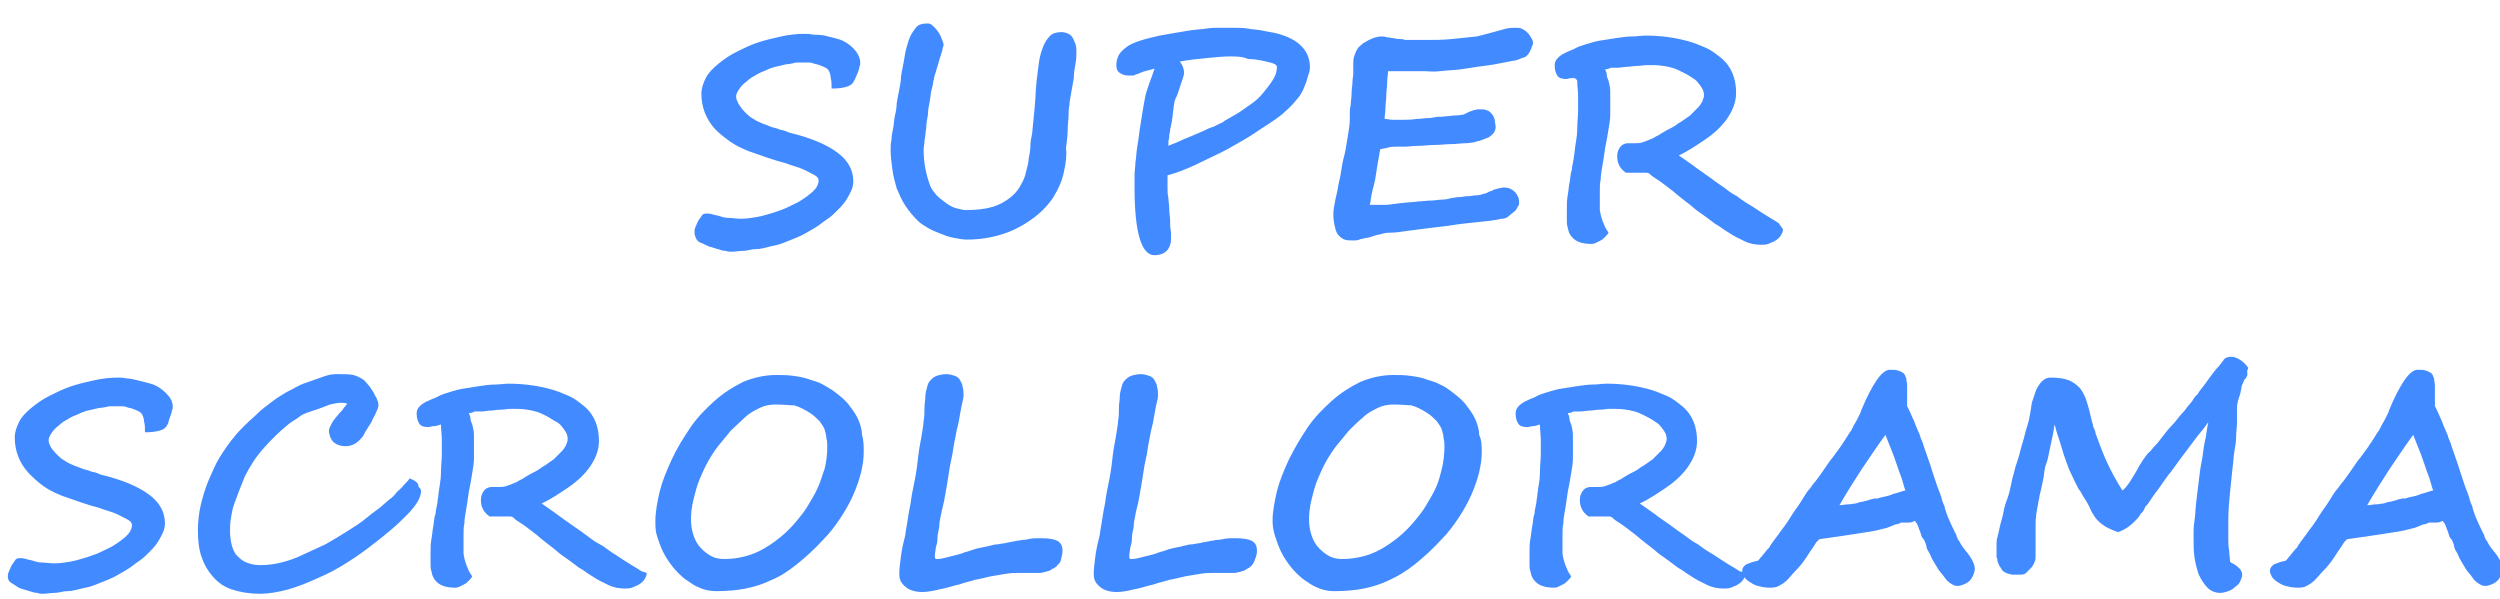 <svg id="Слой_1" xmlns="http://www.w3.org/2000/svg" viewBox="0 0 288 69"><style>.st0{fill:#428AFF;}</style><path class="st0" d="M99.1 7.2c0 .2 0 .3-.1.5 0 .2-.1.4-.2.7-.1.2-.2.5-.3.7-.1.2-.2.4-.3.5-.3.4-1.2.6-2.4.6 0-.5 0-.9-.1-1.2 0-.3-.1-.6-.2-.8-.1-.2-.2-.3-.4-.4s-.4-.2-.7-.3c-.2-.1-.5-.1-.7-.2s-.5-.1-.6-.1h-1.4s-.7.2-1.1.2c-.4.1-.9.2-1.3.3-.4.1-.9.3-1.3.5-.3.1-.7.3-1 .5-.4.2-.7.4-1 .7-.3.2-.6.5-.8.8-.2.3-.4.6-.4.9 0 .3.1.5.3.9.2.3.4.6.7.9.3.3.6.6 1 .8.4.3.8.4 1.2.6 0 0 .1 0 .3.1s.3.1.5.2.4.1.7.2c.2.1.5.2.7.2.2.1.4.1.5.2.1 0 .2.1.3.1 2.5.6 4.3 1.4 5.5 2.3s1.8 2 1.8 3.3c0 .4-.1.8-.3 1.2-.2.4-.4.8-.7 1.2s-.6.7-.9 1c-.3.3-.6.6-.9.8-.3.2-.7.5-1.1.8-.4.3-.8.5-1.3.8s-.9.5-1.4.7l-1.5.6c-.5.2-1 .3-1.5.4-.5.1-1 .3-1.6.3s-1 .2-1.5.2-.9.1-1.3.1c-.2 0-.5 0-.7-.1-.3 0-.6-.1-.9-.2-.3-.1-.7-.2-1-.3s-.6-.3-.9-.4-.5-.3-.6-.5-.2-.5-.2-.7c0-.2 0-.4.1-.6s.2-.5.3-.7c.1-.2.3-.4.4-.6s.3-.3.5-.3c.3 0 .5 0 .8.1s.5.1.8.2c.3.1.6.2 1 .2s.9.1 1.5.1 1.2-.1 1.8-.2c.6-.1 1.2-.3 1.9-.5.6-.2 1.2-.4 1.8-.7s1.1-.5 1.5-.8c.2-.1.4-.3.6-.4.2-.2.4-.3.6-.5.2-.2.4-.4.5-.6.1-.2.2-.4.2-.7 0-.3-.2-.5-.6-.7-.6-.3-1.1-.6-1.7-.8s-1-.3-1.5-.5c-1.2-.3-2.6-.8-4.3-1.4-.7-.3-1.4-.6-2.1-1.1s-1.2-.9-1.7-1.4c-1.1-1.2-1.6-2.6-1.6-4.1 0-.6.2-1.2.5-1.8s.8-1.1 1.4-1.6 1.3-1 2.1-1.4c.8-.4 1.6-.8 2.5-1.1.9-.3 1.8-.5 2.7-.7.9-.2 1.8-.3 2.7-.3.3 0 .6 0 1 .1.4 0 .8 0 1.3.1l1.2.3c.4.1.7.2.9.3.6.3 1.1.7 1.5 1.2.3.4.5.9.5 1.3zM122.6 19.6c-.2 1.2-.7 2.2-1.3 3.2-.7 1-1.5 1.8-2.5 2.5s-2.1 1.3-3.4 1.7c-1.3.4-2.6.6-4 .6-.5 0-1-.1-1.5-.2-.6-.1-1.1-.3-1.6-.5s-1-.4-1.5-.7-.8-.5-1.1-.8c-.5-.5-1-1.1-1.4-1.7s-.7-1.3-1-2c-.2-.7-.4-1.4-.5-2.2s-.2-1.5-.2-2.2c0-.4 0-.8.1-1.2 0-.4.1-.9.2-1.4.1-.5.1-1 .2-1.4s.2-.9.2-1.4c.1-.6.2-1.1.3-1.6.1-.5.2-1 .2-1.5.1-.7.3-1.5.4-2.2.1-.7.3-1.4.5-2s.5-1 .8-1.4.8-.5 1.4-.5c.2 0 .4.1.6.3s.4.4.6.7c.2.3.3.5.4.8s.2.5.2.6c0 .1 0 .2-.1.4 0 .2-.1.5-.2.8-.1.3-.2.6-.3 1-.1.3-.2.7-.3 1-.1.3-.2.6-.2.8-.1.2-.1.4-.1.4 0 .2-.1.5-.2.9s-.1.8-.2 1.3-.2 1-.2 1.5c-.1.5-.2 1.1-.2 1.6-.1.5-.1 1-.2 1.4 0 .4-.1.8-.1 1 0 1.6.3 3 .8 4.3.1.3.4.6.7 1 .3.3.7.6 1.1.9s.8.5 1.2.6.8.2 1 .2c1.6 0 3-.2 4-.7s1.9-1.2 2.4-2.2c.3-.5.5-1 .6-1.5.1-.5.3-1 .3-1.5.1-.5.2-1 .2-1.5s.1-.9.2-1.4c.1-1.1.2-2.1.3-3.1.1-1 .1-1.9.2-2.8s.2-1.7.3-2.4c.1-.7.3-1.3.5-1.8s.5-.9.8-1.2c.3-.3.8-.4 1.3-.4.3 0 .6.1.8.2.2.1.4.3.5.5.1.2.2.4.3.7s.1.5.1.8c0 .4 0 .9-.1 1.4-.1.6-.2 1.1-.2 1.7-.1.6-.2 1.1-.3 1.7s-.2 1-.2 1.4c-.1.3-.1.8-.1 1.2s-.1 1-.1 1.5c0 .7-.1 1.5-.2 2.3.1.7 0 1.6-.2 2.5zM150.9 7.7c0 .2 0 .4-.1.7-.1.3-.2.6-.3 1-.1.3-.3.7-.4 1-.2.3-.3.6-.5.8-.4.5-.9 1.1-1.5 1.6-.6.6-1.4 1.1-2.3 1.7-.8.5-1.6 1.1-2.5 1.6-.9.5-1.7 1-2.5 1.4-1 .5-2.1 1-3.1 1.5-1.1.5-2.1.9-3.2 1.2v1.5c0 .3 0 .7.1 1.1 0 .4.1.8.1 1.3s.1.9.1 1.4c0 .4 0 .8.1 1.2v.9c0 .5-.2 1-.5 1.3-.3.3-.8.5-1.4.5-1.5 0-2.3-2.6-2.3-7.8v-1.4c0-.5.1-1 .1-1.5.1-.5.1-1.1.2-1.7s.2-1.3.3-2.1c.1-.6.2-1.3.3-1.9.1-.6.2-1.2.3-1.7.1-.6.3-1.1.5-1.7.2-.5.4-1.1.6-1.7-.3.1-.7.2-1.1.3-.4.1-.7.3-1.1.4-.1.1-.2.1-.4.1h-.4c-.4 0-.7-.1-1-.3-.3-.2-.4-.5-.4-.9s.1-.8.3-1.2c.2-.3.5-.6.9-.9.4-.3.9-.5 1.5-.7.6-.2 1.4-.4 2.3-.6.5-.1 1.1-.2 1.7-.3l1.8-.3c.6-.1 1.2-.1 1.8-.2s1.1-.1 1.6-.1h1.7c.5 0 1.1 0 1.6.1s1 .1 1.5.2 1 .2 1.6.3c1.2.3 2.1.7 2.8 1.3.8.7 1.2 1.6 1.2 2.6zm-9.2-1.2c-.8 0-1.8.1-2.8.2-1 .1-2 .2-3 .4.3.3.5.8.5 1.3 0 .1 0 .2-.1.5l-.3.9-.3.9c-.1.3-.2.5-.2.5-.1.1-.1.3-.2.5 0 .2-.1.4-.1.7 0 .2-.1.5-.1.8 0 .3-.1.5-.1.8-.1.3-.1.6-.2.9 0 .3-.1.5-.1.7 0 .2 0 .4-.1.6v.6c.4-.2.8-.3 1.2-.5s.9-.4 1.4-.6c.5-.2.9-.4 1.4-.6.4-.2.8-.4 1.2-.5l.6-.3c.2-.1.5-.2.7-.4.2-.1.5-.3.7-.4s.5-.3.7-.4c.5-.3 1-.7 1.6-1.1.6-.4 1.1-.9 1.5-1.4s.8-1 1.1-1.5c.3-.5.4-1 .4-1.4 0-.2-.3-.4-.8-.5-.8-.2-1.6-.4-2.5-.4-.7-.3-1.4-.3-2.1-.3zM176.6 4.9c0 .1 0 .3-.1.4-.1.2-.1.4-.2.5-.1.2-.2.4-.3.5s-.3.3-.4.3c-.3.1-.6.2-.8.3-.3.1-.6.1-1 .2-1 .2-2 .4-2.9.5s-1.9.3-2.7.4c-.8.1-1.6.1-2.3.2s-1.3 0-1.8 0h-4.2c0 .4-.1.8-.1 1.3s-.1 1-.1 1.5-.1 1-.1 1.5-.1.9-.1 1.2c.3 0 .6.1 1 .1h1.1c.5 0 1 0 1.6-.1.5 0 1-.1 1.3-.1.2 0 .4 0 .8-.1s.8 0 1.2-.1c.4 0 .8-.1 1.2-.1.4 0 .7-.1.9-.1l.6-.3c.2-.1.4-.1.5-.2.2 0 .4-.1.5-.1h.6c.3 0 .5.1.7.2.2.1.3.3.5.5.1.2.2.4.2.6 0 .2.1.5.1.7 0 .3-.1.6-.3.8-.2.2-.4.4-.7.5s-.5.2-.8.3c-.3.1-.5.1-.7.2-.2 0-.5.1-1 .1s-1 .1-1.6.1c-.6 0-1.3.1-1.9.1-.7 0-1.3.1-1.9.1-.6 0-1.2.1-1.6.1h-1c-.3 0-.6 0-.9.1s-.6.1-.9.2c-.1.5-.2 1.1-.3 1.7s-.2 1.2-.3 1.9c-.1.3-.1.5-.2.8-.1.3-.1.5-.2.8 0 .2-.1.5-.1.7 0 .2-.1.4-.1.5H159.5s.6 0 1-.1c.3 0 .6-.1.9-.1.8-.1 1.4-.1 2-.2.5 0 1-.1 1.5-.1.4 0 .8-.1 1.2-.1.4 0 .8-.1 1.2-.2.2 0 .5-.1.8-.1.3 0 .6-.1 1-.1.3 0 .7-.1 1-.1.3 0 .6-.1.9-.2.2 0 .3-.1.5-.2s.4-.1.5-.2.4-.1.6-.2c.2 0 .4-.1.6-.1.2 0 .4 0 .7.1.2.1.4.2.6.4s.3.4.4.6c.1.2.1.5.1.8 0 .1-.1.2-.2.4s-.2.4-.4.5c-.2.2-.4.3-.6.5s-.5.3-.8.3c-.9.2-1.9.3-2.9.4s-2 .2-3.2.4c-.8.1-1.7.2-2.5.3-.8.1-1.6.2-2.3.3-.7.1-1.3.2-1.9.2s-.9.1-1.2.2c-.2 0-.5.1-.8.2-.3.1-.6.2-.8.2-.3.1-.6.1-.8.2s-.5.1-.7.1c-.4 0-.7 0-1-.1-.3-.1-.5-.3-.7-.5-.2-.2-.3-.5-.4-.9-.1-.4-.2-.9-.2-1.5 0-.5.1-1 .2-1.5.1-.6.3-1.2.4-2 .2-.8.3-1.4.4-2.1s.3-1.2.4-1.8l.3-1.8c.1-.6.2-1.2.2-1.9v-.5c0-.3 0-.6.1-1 0-.4.1-.8.1-1.3s.1-.9.1-1.3.1-.7.1-1v-.6-.3-.3c0-.2 0-.5.1-.8.1-.3.2-.6.4-.9.1-.2.3-.3.5-.5s.5-.3.8-.5c.3-.1.6-.3.8-.3.3-.1.5-.1.7-.1.1 0 .3 0 .6.1.3 0 .5.1.8.1.3.1.5.1.8.1s.4.1.5.1h2.4c.9 0 1.9 0 2.9-.1s1.9-.2 2.9-.3c.4-.1.9-.2 1.2-.3s.8-.2 1.1-.3c.4-.1.7-.2 1.1-.3.4-.1.8-.1 1.2-.1.2 0 .4 0 .6.1.2.1.4.2.6.4.2.2.3.3.4.5.2.3.3.5.3.7zM205.4 26.4c0 .3-.1.5-.3.8s-.4.4-.7.6c-.2.1-.5.2-.7.3-.3.1-.6.1-.8.1-.6 0-1.3-.1-1.9-.4s-1.3-.6-2-1.1c-.4-.2-.8-.6-1.4-.9-.5-.4-1.2-.9-1.9-1.4-.2-.1-.5-.4-1-.8s-1.2-.9-2-1.6c-.8-.6-1.4-1.1-1.9-1.4-.5-.3-.7-.5-.8-.6-.1-.1-.3-.1-.4-.1h-2.3c-.7-.5-1-1.1-1-1.9 0-.4.1-.7.3-1s.4-.4.8-.5h.9c.3 0 .6 0 .9-.1s.6-.2.8-.3c.3-.1.5-.2.8-.4.3-.1.5-.3.7-.4.3-.2.7-.4 1.1-.6.4-.2.7-.5 1.1-.7.3-.2.7-.5 1-.7l.9-.9c.2-.2.4-.5.5-.7.1-.3.2-.5.2-.7 0-.4-.1-.7-.4-1.1s-.5-.7-.9-.9c-.4-.3-.8-.5-1.2-.7-.4-.2-.8-.4-1.2-.5-.7-.2-1.5-.3-2.2-.3h-.8s-.7.1-1.1.1c-.4 0-.7.1-1.1.1-.3 0-.7.1-1 .1h-.7c-.1 0-.2 0-.3.1-.1 0-.3.1-.5.1.1.2.2.4.2.6s.1.5.2.7c.1.4.2.8.2 1.2v2.7c0 .6-.1 1.1-.2 1.7-.1.6-.2 1.3-.4 2.2-.1.8-.2 1.4-.3 2-.1.6-.2 1.1-.2 1.6-.1.4-.1.8-.1 1.3v2.2s.1.6.2.9c.1.3.2.6.3.8.1.3.3.6.5.9-.1.2-.2.3-.4.5s-.3.3-.5.4l-.6.3c-.2.1-.4.1-.5.1-.9 0-1.5-.2-1.9-.5-.5-.4-.7-.8-.8-1.4-.1-.3-.1-.5-.1-.9v-1.1c0-.6 0-1.2.1-1.7s.1-.9.2-1.4c.1-.4.1-.9.2-1.3.1-.2.1-.4.1-.5 0-.2.1-.4.1-.5 0-.2.1-.4.1-.6s.1-.5.1-.8c.1-.9.3-1.7.3-2.5s.1-1.6.1-2.2v-1.6c0-.6-.1-1.2-.1-1.8-.2-.4-.5-.3-.7-.3-.2 0-.4.1-.5.1-.6 0-.9-.1-1.1-.4-.2-.3-.3-.7-.3-1.2 0-.6.5-1.1 1.4-1.5.4-.2.8-.3 1.1-.5.4-.2.8-.3 1.1-.4.4-.1.9-.3 1.5-.4s1.2-.2 1.9-.3c.7-.1 1.3-.2 1.9-.2s1.1-.1 1.6-.1c1.6 0 3.2.2 4.7.6.8.2 1.5.5 2.2.8s1.3.8 1.8 1.2c1.2 1 1.7 2.4 1.7 4 0 1.1-.4 2.1-1.2 3.2-.7.9-1.5 1.6-2.4 2.2s-1.9 1.3-3 1.8c.3.2.7.5 1 .7s.7.5 1.1.8c.6.4 1.1.8 1.7 1.2.5.4 1 .7 1.4 1s.9.7 1.5 1c.5.4 1.1.8 1.8 1.2.6.4 1.2.8 1.7 1.1.5.3 1 .6 1.3.8l.5.7zM19.9 46.8c0 .2 0 .3-.1.5 0 .2-.1.4-.2.7s-.2.5-.2.7c-.1.2-.2.4-.3.5-.3.4-1.2.6-2.4.6 0-.5 0-.9-.1-1.2 0-.3-.1-.6-.2-.8-.1-.2-.2-.3-.4-.4s-.4-.2-.7-.3c-.2-.1-.5-.1-.7-.2s-.5-.1-.6-.1h-1.4s-.8.2-1.2.2c-.4.1-.9.2-1.3.3-.4.1-.9.3-1.3.5-.3.1-.7.3-1 .5-.4.2-.7.4-1 .7-.3.2-.6.5-.8.8-.2.3-.4.6-.4.9 0 .3.1.5.3.9.1.1.3.4.6.7.3.3.6.6 1 .8.4.3.8.4 1.2.6 0 0 .1 0 .3.1s.3.1.5.2.4.1.7.2c.2.1.5.2.7.2.2.1.4.1.5.2.1 0 .2.1.3.1 2.5.6 4.3 1.4 5.5 2.3s1.8 2 1.8 3.3c0 .4-.1.8-.3 1.2s-.4.8-.7 1.2-.6.7-.9 1c-.3.3-.6.6-.9.8-.3.2-.7.5-1.1.8-.4.3-.8.5-1.3.8s-.9.5-1.4.7l-1.5.6c-.5.2-1 .3-1.5.4-.5.1-1 .3-1.6.3s-1 .2-1.5.2-.9.1-1.3.1c-.2 0-.5 0-.7-.1-.3 0-.6-.1-.9-.2-.3-.1-.7-.2-1-.3s-.4-.2-.7-.4-.5-.3-.6-.4-.2-.4-.2-.5c0-.2 0-.4.1-.6s.2-.5.3-.7c.1-.2.3-.4.4-.6s.3-.3.5-.3c.3 0 .5 0 .8.1s.5.1.8.2c.3.1.6.2 1 .2s.9.1 1.5.1 1.2-.1 1.8-.2c.6-.1 1.2-.3 1.9-.5.6-.2 1.2-.4 1.8-.7s1.1-.5 1.5-.8c.2-.1.4-.3.6-.4.2-.2.4-.3.6-.5.2-.2.4-.4.5-.6s.2-.4.2-.7c0-.3-.2-.5-.6-.7-.6-.3-1.1-.6-1.7-.8s-1-.3-1.5-.5c-1.2-.3-2.6-.8-4.3-1.4-.7-.3-1.4-.6-2.1-1.1s-1.2-1-1.7-1.5c-1.1-1.2-1.6-2.6-1.6-4.1 0-.6.2-1.2.5-1.8S3 47.5 3.6 47s1.3-1 2.1-1.4c.8-.4 1.6-.8 2.5-1.1.9-.3 1.8-.5 2.7-.7.9-.2 1.8-.3 2.7-.3.3 0 .6 0 1 .1.4 0 .8.1 1.2.2l1.2.3c.4.1.7.2.9.3.6.3 1.1.7 1.5 1.2.3.3.5.8.5 1.2zM48.5 56.5c0 .4-.1.8-.4 1.3s-.7 1-1.2 1.5-1.1 1.1-1.7 1.6-1.3 1.1-2.1 1.7c-1 .8-2 1.5-3.1 2.2-1.1.7-2.2 1.3-3.4 1.8-1.1.5-2.3 1-3.4 1.3s-2.2.5-3.3.5c-1.2 0-2.3-.2-3.2-.5-.9-.3-1.6-.8-2.2-1.5s-1-1.4-1.3-2.3c-.3-.9-.4-1.9-.4-3 0-.9.1-1.9.3-2.8s.5-1.9.9-2.9c.4-.9.8-1.9 1.3-2.7s1.1-1.7 1.7-2.4c.3-.4.8-.9 1.2-1.3.5-.5 1-.9 1.5-1.4s1.1-.9 1.6-1.3 1-.7 1.5-1c.3-.2.8-.4 1.3-.7.5-.3 1.1-.5 1.7-.7.6-.2 1.1-.4 1.7-.6s1-.2 1.5-.2c.7 0 1.3 0 1.7.1s.8.3 1.1.5c.2.1.3.3.5.5s.4.5.6.8.3.6.5.9c.1.3.2.5.2.7 0 .1 0 .3-.1.5s-.2.5-.3.7-.3.5-.4.8c-.2.3-.3.5-.5.8s-.3.5-.4.7-.2.3-.3.4c-.5.6-1.1.9-1.8.9-.6 0-1.1-.2-1.4-.5-.3-.3-.5-.8-.5-1.3 0-.2.1-.4.3-.8s.5-.7.9-1.2c.2-.2.4-.4.5-.6.2-.2.3-.4.4-.5-.3-.1-.5-.1-.8-.1-.3 0-.7.1-1.2.2-.5.2-1 .4-1.6.6s-1.4.4-1.9.8-1 .6-1.3.9c-1 .8-1.9 1.7-2.8 2.7s-1.6 2.1-2.2 3.3l-.6 1.5s-.4 1.1-.6 1.6-.3 1.1-.4 1.7c-.1.6-.1 1.1-.1 1.6s.1 1.1.2 1.5.3.9.6 1.2c.3.3.6.6 1.1.8s1 .3 1.6.3c.8 0 1.6-.1 2.4-.3.8-.2 1.7-.5 2.5-.9.9-.4 1.7-.8 2.6-1.2.9-.5 1.7-1 2.5-1.5s1.6-1 2.3-1.6 1.4-1 1.9-1.5c.2-.2.5-.4.7-.6.3-.2.6-.5.8-.8.3-.3.6-.5.8-.8.3-.3.5-.5.7-.8l.6.3c.1.1.3.2.3.3.1.1.1.2.1.3s.3.3.3.5zM74.5 66c0 .3-.1.5-.3.8s-.4.4-.7.6c-.2.1-.5.2-.7.3-.3.1-.6.1-.8.1-.6 0-1.3-.1-1.9-.4s-1.3-.6-2-1.1c-.4-.2-.8-.6-1.4-.9-.5-.4-1.2-.9-1.9-1.4-.2-.1-.5-.4-1-.8s-1.2-.9-2-1.6c-.8-.6-1.4-1.1-1.9-1.4-.5-.3-.7-.5-.8-.6-.1-.1-.3-.1-.4-.1h-2.3c-.7-.5-1-1.1-1-1.9 0-.4.1-.7.3-1s.4-.4.8-.5h.9c.3 0 .6 0 .9-.1s.6-.2.8-.3c.3-.1.5-.2.8-.4.3-.1.5-.3.7-.4.3-.2.7-.4 1.1-.6.4-.2.7-.5 1.1-.7.3-.2.7-.5 1-.7l.9-.9c.2-.2.4-.5.5-.7.1-.3.2-.5.2-.7 0-.4-.1-.7-.4-1.1s-.5-.7-.9-.9-.8-.5-1.2-.7c-.4-.2-.8-.4-1.2-.5-.7-.2-1.5-.3-2.2-.3h-.8s-.7.1-1.1.1c-.4 0-.7.1-1.1.1-.3 0-.7.1-1 .1h-.7c-.1 0-.2 0-.3.1-.1 0-.3.1-.5.1.1.2.2.4.2.6s.1.5.2.7c.1.4.2.8.2 1.2v2.7c0 .6-.1 1.1-.2 1.7-.1.6-.2 1.3-.4 2.2-.1.8-.2 1.4-.3 2-.1.6-.2 1.1-.2 1.6-.1.4-.1.8-.1 1.3v2.2s.1.6.2.9c.1.3.2.6.3.8.1.3.3.6.5.9-.1.2-.2.3-.4.5s-.3.3-.5.4l-.6.3c-.2.1-.4.1-.5.1-.9 0-1.5-.2-1.9-.5-.5-.4-.7-.8-.8-1.4-.1-.3-.1-.5-.1-.9v-1.1c0-.6 0-1.2.1-1.7s.1-.9.2-1.4.1-.9.2-1.3c.1-.2.1-.4.1-.5s.1-.4.1-.5.1-.4.1-.6.1-.5.1-.8c.1-.9.3-1.7.3-2.5s.1-1.6.1-2.2v-1.6c0-.6-.1-1.2-.1-1.8-.3.1-.6.2-.9.2-.2 0-.4.1-.5.1-.6 0-.9-.1-1.1-.4-.2-.3-.3-.7-.3-1.2 0-.6.5-1.1 1.5-1.5.4-.2.8-.3 1.1-.5.4-.2.8-.3 1.1-.4.4-.1.9-.3 1.5-.4s1.2-.2 1.9-.3c.7-.1 1.3-.2 1.9-.2s1.1-.1 1.6-.1c1.6 0 3.2.2 4.7.6.8.2 1.5.5 2.2.8s1.3.8 1.8 1.2c1.2 1 1.7 2.4 1.7 4 0 1.1-.4 2.1-1.2 3.2-.7.9-1.5 1.6-2.4 2.2s-1.9 1.3-3 1.8c.3.2.7.5 1 .7s.7.5 1.1.8c.6.4 1.1.8 1.7 1.2s1 .7 1.4 1 .9.7 1.5 1 1.1.8 1.8 1.2c.6.4 1.2.8 1.7 1.1.5.3 1 .6 1.3.8l.6.2zM99.5 52.1c0 .7-.1 1.4-.3 2.3-.2.8-.5 1.7-.9 2.6s-.9 1.8-1.5 2.7c-.6.9-1.2 1.7-1.9 2.4-1.1 1.2-2.1 2.1-3.1 2.9-1 .8-1.9 1.4-2.9 1.8-1 .5-2 .8-3 1-1 .2-2.1.3-3.4.3-.6 0-1.3-.1-1.9-.4-.6-.2-1.1-.6-1.7-1-.5-.4-1-.9-1.4-1.4s-.8-1.1-1.1-1.7c-.3-.6-.5-1.2-.7-1.8s-.2-1.2-.2-1.8c0-1 .2-2.1.5-3.4.3-1.2.8-2.4 1.4-3.7s1.3-2.4 2.1-3.6c.8-1.2 1.8-2.2 2.8-3.1 1-.9 2.1-1.6 3.3-2.2 1.2-.5 2.5-.8 3.8-.8.7 0 1.3 0 2 .1s1.3.2 1.8.4c.6.2 1.1.3 1.6.6s.9.5 1.3.8c.8.6 1.4 1.1 1.8 1.7.4.5.8 1.1 1 1.6.2.5.4 1.1.4 1.7.2.6.2 1.3.2 2zm-10.1-5.5c-.7 0-1.3.1-1.9.4s-1.2.6-1.7 1.1-1.1 1-1.6 1.5c-.5.6-1 1.2-1.4 1.7-.4.5-.8 1.1-1.2 1.8-.4.7-.7 1.4-1 2.1s-.5 1.5-.7 2.3-.3 1.6-.3 2.3c0 .7.1 1.3.3 1.9s.5 1.1.9 1.5c.4.4.8.7 1.2.9s.9.3 1.4.3c.8 0 1.6-.1 2.4-.3s1.5-.5 2.2-.9c.7-.4 1.4-.9 2-1.4.6-.5 1.2-1.1 1.7-1.7s1-1.2 1.4-1.9c.4-.7.8-1.3 1.1-2 .3-.6.5-1.4.8-2.2.2-.8.3-1.7.3-2.5 0-.4 0-.7-.1-1 0-.3-.1-.7-.2-1-.1-.3-.3-.6-.6-1-.3-.3-.7-.7-1.2-1s-1-.6-1.7-.8c-.5 0-1.2-.1-2.1-.1zM121.9 65c-.1.2-.3.3-.4.4-.2.1-.4.2-.5.3-.2.1-.4.1-.6.2-.2 0-.4.1-.5.1h-2.4c-.5 0-1 0-1.6.1l-1.8.3s-1.2.3-1.8.4c-.6.2-1.2.3-1.7.5-.9.2-1.7.5-2.4.6-.8.2-1.4.3-2 .3-.5 0-.9-.1-1.2-.2-.3-.1-.6-.3-.8-.5-.2-.2-.4-.4-.5-.7s-.1-.5-.1-.8c0-.5.1-1.2.2-2s.3-1.6.5-2.4c0-.2.1-.7.2-1.3.1-.6.2-1.4.4-2.3.1-.9.3-1.8.5-2.8.2-1 .3-1.9.4-2.8s.3-1.7.4-2.4c.1-.7.2-1.2.2-1.5.1-.5.1-1 .1-1.5s.1-.9.1-1.3.1-.7.2-1.1.2-.6.4-.8c.2-.2.4-.4.7-.5.3-.1.7-.2 1.1-.2.4 0 .7.1 1 .2s.5.3.6.5c.1.2.3.5.3.8.1.3.1.6.1.9 0 .1 0 .4-.1.7-.1.4-.2.9-.3 1.5-.1.6-.2 1.2-.4 1.9-.1.7-.3 1.4-.4 2.2s-.3 1.4-.4 2.1c-.1.7-.2 1.3-.3 1.9-.1.5-.2 1.1-.3 1.7-.1.6-.3 1.2-.4 1.8-.1.5-.2.9-.2 1.4-.1.5-.2.9-.2 1.3s-.1.8-.2 1.1c0 .3-.1.6-.1.8v.3c0 .1.1.2.1.2.2 0 .5 0 .9-.1l1.2-.3s.9-.2 1.3-.4c.5-.1.9-.3 1.3-.4.1 0 .3-.1.5-.1.3-.1.6-.1.9-.2.4-.1.7-.2 1.1-.2.4-.1.8-.1 1.1-.2.4-.1.7-.1 1-.2.3 0 .5-.1.6-.1.1 0 .4 0 .8-.1s.9-.1 1.4-.1c.9 0 1.5.1 1.9.3.4.2.6.6.6 1.1 0 .2 0 .4-.1.7-.1.6-.2.8-.4.9zM144.3 65c-.1.2-.3.3-.4.4-.2.1-.4.2-.5.3-.2.1-.4.1-.6.2-.2 0-.4.1-.5.1h-2.4c-.5 0-1 0-1.6.1l-1.8.3s-1.2.3-1.8.4c-.6.2-1.2.3-1.7.5-.9.2-1.7.5-2.4.6-.8.2-1.4.3-2 .3-.5 0-.9-.1-1.2-.2-.3-.1-.6-.3-.8-.5-.2-.2-.4-.4-.5-.7s-.1-.5-.1-.8c0-.5.1-1.2.2-2s.3-1.6.5-2.4c0-.2.1-.7.2-1.3.1-.6.2-1.4.4-2.3.1-.9.3-1.8.5-2.8.2-1 .3-1.9.4-2.8s.3-1.7.4-2.4c.1-.7.2-1.2.2-1.5.1-.5.1-1 .1-1.5s.1-.9.1-1.3.1-.7.2-1.1.2-.6.4-.8c.2-.2.4-.4.7-.5.3-.1.7-.2 1.1-.2.4 0 .7.1 1 .2s.5.3.6.5c.1.2.3.5.3.8.1.3.1.6.1.9 0 .1 0 .4-.1.7-.1.4-.2.9-.3 1.5-.1.6-.2 1.2-.4 1.9-.1.7-.3 1.4-.4 2.2s-.3 1.4-.4 2.1c-.1.7-.2 1.3-.3 1.9-.1.5-.2 1.1-.3 1.7-.1.6-.3 1.2-.4 1.8-.1.5-.2.9-.2 1.4-.1.5-.2.9-.2 1.3s-.1.8-.2 1.1c0 .3-.1.6-.1.8v.3c0 .1.1.2.1.2.2 0 .5 0 .9-.1l1.2-.3s.9-.2 1.3-.4c.5-.1.9-.3 1.3-.4.1 0 .3-.1.5-.1.3-.1.6-.1.9-.2.4-.1.7-.2 1.1-.2.4-.1.8-.1 1.1-.2.4-.1.7-.1 1-.2.3 0 .5-.1.6-.1.1 0 .4 0 .8-.1s.9-.1 1.4-.1c.9 0 1.5.1 1.9.3.4.2.6.6.6 1.1 0 .2 0 .4-.1.7-.2.6-.3.8-.4.9zM170.7 52.1c0 .7-.1 1.4-.3 2.3-.2.8-.5 1.7-.9 2.6-.4.9-.9 1.8-1.5 2.7s-1.2 1.7-1.9 2.4c-1.1 1.2-2.1 2.1-3.1 2.9-1 .8-2 1.4-2.9 1.8-1 .5-2 .8-3 1-1 .2-2.1.3-3.4.3-.6 0-1.3-.1-1.9-.4-.6-.2-1.1-.6-1.7-1-.5-.4-1-.9-1.4-1.4-.4-.5-.8-1.1-1.1-1.7-.3-.6-.5-1.2-.7-1.8-.2-.6-.3-1.2-.3-1.8 0-1 .2-2.1.5-3.4.3-1.2.8-2.4 1.4-3.7.6-1.2 1.3-2.4 2.1-3.6.8-1.2 1.8-2.2 2.8-3.1 1-.9 2.1-1.6 3.3-2.2 1.2-.5 2.5-.8 3.8-.8.7 0 1.3 0 2 .1s1.3.2 1.8.4c.6.2 1.1.3 1.6.6.5.2.9.5 1.3.8.8.6 1.4 1.1 1.8 1.7.4.5.8 1.1 1 1.6.2.5.4 1.1.4 1.7.3.6.3 1.3.3 2zm-10.1-5.5c-.7 0-1.3.1-1.9.4-.6.3-1.2.6-1.7 1.1-.6.5-1.1 1-1.6 1.5-.5.6-1 1.2-1.4 1.7-.4.5-.8 1.1-1.2 1.8-.4.7-.7 1.4-1 2.1-.3.7-.5 1.5-.7 2.3s-.3 1.6-.3 2.3c0 .7.1 1.3.3 1.9.2.6.5 1.1.9 1.5.4.4.8.7 1.2.9s.9.3 1.4.3c.8 0 1.6-.1 2.4-.3s1.5-.5 2.2-.9c.7-.4 1.4-.9 2-1.4s1.2-1.1 1.7-1.7c.5-.6 1-1.2 1.4-1.9.4-.7.8-1.3 1.1-2 .3-.6.5-1.4.7-2.2.2-.8.3-1.7.3-2.5 0-.4 0-.7-.1-1 0-.3-.1-.7-.2-1-.1-.3-.3-.6-.6-1-.3-.3-.7-.7-1.2-1-.5-.3-1-.6-1.7-.8-.4 0-1.1-.1-2-.1zM201.1 66c0 .3-.1.5-.3.8s-.4.4-.7.6c-.2.1-.5.2-.7.3-.3.1-.6.1-.8.1-.6 0-1.3-.1-1.9-.4s-1.3-.6-2-1.1c-.4-.2-.8-.6-1.4-.9-.5-.4-1.2-.9-1.9-1.4-.2-.1-.5-.4-1-.8s-1.2-.9-2-1.6c-.8-.6-1.4-1.1-1.9-1.4-.5-.3-.7-.5-.8-.6-.1-.1-.3-.1-.4-.1H183c-.7-.5-1-1.1-1-1.9 0-.4.1-.7.3-1s.4-.4.8-.5h.9c.3 0 .6 0 .9-.1s.6-.2.8-.3c.3-.1.5-.2.8-.4.3-.1.5-.3.7-.4.3-.2.7-.4 1.1-.6.4-.2.7-.5 1.1-.7.3-.2.7-.5 1-.7l.9-.9c.2-.2.4-.5.5-.7.1-.3.2-.5.2-.7 0-.4-.1-.7-.4-1.1s-.5-.7-.9-.9c-.4-.3-.8-.5-1.2-.7-.4-.2-.8-.4-1.2-.5-.7-.2-1.5-.3-2.2-.3h-.8s-.7.1-1.1.1c-.4 0-.7.1-1.1.1-.3 0-.7.1-1 .1h-.7c-.1 0-.2 0-.3.1-.1 0-.3.1-.5.1.1.2.2.4.2.6s.1.5.2.7c.1.4.2.8.2 1.2v2.7c0 .6-.1 1.1-.2 1.7-.1.6-.2 1.3-.4 2.2-.1.8-.2 1.4-.3 2-.1.6-.2 1.1-.2 1.6-.1.4-.1.8-.1 1.3v2.2s.1.6.2.9c.1.3.2.6.3.8.1.3.3.6.5.9-.1.2-.2.3-.4.5s-.3.3-.5.4l-.6.3c-.2.1-.4.1-.5.1-.9 0-1.5-.2-1.9-.5-.5-.4-.7-.8-.8-1.4-.1-.3-.1-.5-.1-.9v-1.1c0-.6 0-1.2.1-1.7s.1-.9.2-1.4c.1-.4.1-.9.2-1.3.1-.2.1-.4.1-.5 0-.2.1-.4.1-.5 0-.2.1-.4.1-.6s.1-.5.1-.8c.1-.9.3-1.7.3-2.5s.1-1.6.1-2.2v-1.6c0-.6-.1-1.2-.1-1.8-.3.1-.6.2-.9.2-.2 0-.4.1-.5.1-.6 0-.9-.1-1.1-.4-.2-.3-.3-.7-.3-1.2 0-.6.5-1.1 1.4-1.5.4-.2.8-.3 1.1-.5.4-.2.8-.3 1.1-.4.4-.1.9-.3 1.5-.4s1.2-.2 1.9-.3c.7-.1 1.3-.2 1.9-.2s1.1-.1 1.6-.1c1.6 0 3.2.2 4.7.6.8.2 1.5.5 2.2.8s1.3.8 1.8 1.2c1.2 1 1.7 2.4 1.7 4 0 1.1-.4 2.1-1.2 3.2-.7.9-1.5 1.6-2.4 2.2s-1.9 1.3-3 1.8c.3.2.7.5 1 .7s.7.5 1.1.8c.6.4 1.1.8 1.7 1.2.5.4 1 .7 1.4 1s.9.7 1.5 1c.5.4 1.1.8 1.8 1.2.6.4 1.2.8 1.7 1.1.5.3 1 .6 1.3.8l.7.2z"/><path class="st0" d="M227.5 65.5c0 .3-.1.5-.2.8-.1.2-.2.4-.4.6-.2.2-.4.3-.6.4-.3.1-.5.2-.8.2-.3 0-.5-.1-.8-.3s-.5-.4-.7-.7c-.2-.3-.5-.6-.7-.9-.2-.3-.4-.7-.6-1-.2-.3-.3-.7-.5-1s-.3-.6-.3-.8c-.1-.3-.2-.6-.4-.8s-.2-.6-.4-1c-.1-.2-.1-.4-.2-.5 0-.1-.1-.2-.1-.2 0-.1 0-.1-.1-.1 0 0 0-.1-.1-.2-.2.1-.4.2-.7.2h-.8c-.1 0-.1 0-.3.1s-.3.1-.4.1c-.2.1-.3.1-.5.2s-.3.1-.5.2c-.5.1-1.1.3-1.7.4s-1.2.2-1.9.3c-.7.1-1.3.2-2 .3l-2.1.3c-.1 0-.1 0-.2.1l-.2.2c-.1.1-.2.3-.4.6s-.5.7-.8 1.2c-.4.6-.8 1.1-1.2 1.5-.4.4-.7.8-1 1.1-.3.3-.6.5-1 .7-.3.2-.7.2-1.1.2-.5 0-.9-.1-1.3-.2s-.7-.3-1-.5c-.3-.2-.5-.4-.6-.6-.1-.2-.2-.4-.2-.6 0-.4.2-.6.5-.8.3-.1.7-.3 1.3-.4l.2-.2c.1-.2.3-.3.4-.5.2-.2.3-.4.5-.6.2-.2.3-.3.3-.4.4-.6.9-1.2 1.3-1.8.5-.6 1-1.4 1.5-2.2.3-.4.5-.7.7-1 .2-.3.3-.5.5-.8s.3-.5.5-.7c.2-.2.4-.6.7-.9.7-.9 1.2-1.7 1.7-2.4.5-.6.9-1.2 1.2-1.6.4-.6.8-1.2 1.1-1.7.2-.2.3-.5.4-.7.1-.2.3-.5.4-.7l.3-.6c.1-.2.2-.4.2-.5 1.3-3.1 2.4-4.7 3.3-4.7.4 0 .7 0 1 .1s.4.2.6.3c.1.1.2.3.3.6 0 .2.1.5.1.9V46.8c.3.5.5 1.1.8 1.7.2.6.5 1.2.7 1.7 0 .1.1.4.3.8.1.4.3.9.5 1.5s.4 1.1.6 1.8l.6 1.8c.2.5.4 1 .5 1.4.1.4.2.6.3.8.1.6.5 1.6 1.2 3 .1.2.2.3.2.5.1.1.1.3.2.4.1.1.2.3.3.5s.3.4.5.7c.7.8 1.1 1.6 1.1 2.1zm-10.8-8.2c.5-.1 1-.2 1.4-.4.5-.1.9-.3 1.4-.4-.2-.5-.3-1.1-.5-1.6s-.4-1.1-.6-1.7c-.2-.6-.4-1.1-.6-1.6l-.6-1.5c-.9 1.2-1.8 2.6-2.7 3.9-.9 1.4-1.8 2.8-2.6 4.2.3 0 .7-.1 1-.1.4 0 .6-.1.9-.1.3-.1.5-.2.8-.2.2-.1.5-.1.7-.2.2-.1.5-.1.7-.2.1.1.4 0 .7-.1zM258.9 43c0 .2 0 .3-.1.4 0 .1-.1.2-.2.3s-.1.2-.2.4-.2.4-.2.7c-.1.3-.1.6-.2.8-.1.2-.1.4-.2.6 0 .2-.1.4-.1.6V48.9s-.1 1-.1 1.5-.1 1-.2 1.6c-.1.6-.1 1.2-.2 1.8-.1.9-.2 1.9-.3 2.9s-.2 2.1-.2 3.2v2.2c0 .4 0 .9.1 1.3 0 .5.1.9.1 1.3l.1.1s.1.1.2.1c.4.2.7.5.8.6s.3.4.3.7c0 .2-.1.5-.2.7-.1.3-.3.5-.6.7-.2.2-.5.4-.8.5-.3.1-.6.2-.9.2-.6 0-1.1-.2-1.5-.6s-.7-.9-1-1.5c-.2-.6-.4-1.3-.5-2-.1-.7-.1-1.5-.1-2.2v-.6c0-.3 0-.8.1-1.4.1-.6.1-1.3.2-2.1s.2-1.6.3-2.5c.1-.9.2-1.7.4-2.6.1-.8.2-1.6.4-2.4.1-.7.2-1.3.3-1.8-.1.2-.3.4-.5.7-.2.3-.5.6-.8 1l-.9 1.2-.9 1.2c-.3.4-.6.8-.8 1.1-.3.4-.5.7-.7.9-.4.6-.8 1.1-1.2 1.7-.4.5-.8 1.1-1.2 1.7l-.2.2c-.1.1-.1.2-.2.4s-.2.3-.3.4-.2.2-.2.3c-.8 1-1.6 1.6-2.5 1.9-.6-.2-1-.4-1.4-.6-.3-.2-.6-.4-.9-.7s-.4-.5-.6-.8c-.2-.3-.3-.6-.5-1s-.4-.7-.6-1-.3-.6-.5-.8c-.3-.5-.5-1-.8-1.6s-.5-1.1-.7-1.7c-.2-.5-.3-.9-.4-1.2-.1-.3-.2-.7-.3-1l-.3-.9c-.1-.3-.2-.7-.3-1.1 0 .1-.1.3-.1.5s-.1.6-.2 1.1-.2.9-.3 1.4-.2 1.1-.4 1.6-.2 1.1-.3 1.6c-.1.5-.2 1-.3 1.4-.1.4-.2.8-.2 1-.1.3-.1.4-.1.5-.2.9-.3 1.7-.3 2.4v3.7c0 .2 0 .4-.1.6s-.2.5-.4.7l-.6.6c-.2.2-.5.2-.7.2h-.9s-.5-.1-.7-.2c-.2-.1-.4-.2-.5-.4-.1-.2-.3-.4-.4-.7 0-.1-.1-.2-.1-.3 0-.1 0-.3-.1-.4v-.6-1c0-.1 0-.4.1-.7.1-.4.2-.8.3-1.3.1-.5.3-1 .4-1.6.1-.6.3-1.2.5-1.7.2-.6.3-1.1.4-1.6.1-.5.2-.9.3-1.2.1-.5.3-1.1.5-1.7s.3-1.2.5-1.8c.2-.6.3-1.2.5-1.8.2-.6.3-1.1.4-1.7.1-.5.1-.9.2-1.2l.3-.9c.1-.3.2-.6.4-.9.2-.3.3-.5.6-.7.2-.2.5-.3.8-.3.9 0 1.6.1 2.1.3.5.2.9.5 1.3.9.3.4.6.9.8 1.6.2.6.4 1.4.6 2.3.1.2.1.5.2.7s.2.4.2.6c.4 1.1.8 2.2 1.3 3.3.5 1.1 1.1 2.2 1.8 3.3.3-.2.5-.5.8-.9.2-.3.5-.8.8-1.3.2-.4.5-.9.7-1.2.3-.4.5-.8.9-1.1.1-.1.3-.4.6-.7s.6-.7.9-1.1c.3-.4.7-.9 1.1-1.3s.7-.9 1.1-1.3.6-.8.9-1.1.4-.6.5-.7c.1-.1.2-.3.3-.3.1-.1.1-.2.2-.3.1-.2.3-.4.6-.8s.5-.7.8-1.1c.3-.4.6-.8.9-1.1.3-.4.5-.6.6-.8.2-.2.4-.3.9-.3.2 0 .5.1.7.2s.5.3.7.5c.2.2.4.4.5.6-.2.4-.1.5-.1.6zM288.3 65.5c0 .3-.1.5-.2.8-.1.2-.2.4-.4.6-.2.2-.4.3-.6.4-.3.1-.5.2-.8.2-.3 0-.5-.1-.8-.3s-.5-.4-.7-.7c-.2-.3-.5-.6-.7-.9-.2-.3-.4-.7-.6-1-.2-.3-.3-.7-.5-1s-.3-.6-.3-.8c-.1-.3-.2-.6-.4-.8s-.2-.6-.4-1c-.1-.2-.1-.4-.2-.5 0-.1-.1-.2-.1-.2 0-.1 0-.1-.1-.1 0 0 0-.1-.1-.2-.2.1-.4.2-.7.2h-.8c-.1 0-.1 0-.3.1s-.3.1-.4.1c-.2.1-.3.1-.5.2s-.3.1-.5.2c-.5.1-1.1.3-1.7.4s-1.2.2-1.9.3c-.7.1-1.3.2-2 .3l-2.1.3c-.1 0-.1 0-.2.1l-.2.2c-.1.1-.2.3-.4.6s-.5.7-.8 1.2c-.4.6-.8 1.1-1.2 1.5-.4.4-.7.8-1 1.1-.3.3-.6.5-1 .7-.3.2-.7.2-1.1.2-.5 0-.9-.1-1.3-.2s-.7-.3-1-.5c-.3-.2-.5-.4-.6-.6-.1-.2-.2-.4-.2-.6 0-.4.2-.6.5-.8.3-.1.7-.3 1.3-.4l.2-.2c.1-.2.3-.3.4-.5.2-.2.3-.4.5-.6.2-.2.3-.3.3-.4.4-.6.9-1.2 1.3-1.8.5-.6 1-1.4 1.5-2.2.3-.4.5-.7.7-1 .2-.3.3-.5.5-.8s.3-.5.5-.7c.2-.2.4-.6.7-.9.7-.9 1.2-1.7 1.7-2.4.5-.6.9-1.2 1.2-1.6.4-.6.8-1.2 1.1-1.7.2-.2.3-.5.4-.7.1-.2.3-.5.4-.7l.3-.6c.1-.2.2-.4.2-.5 1.3-3.1 2.4-4.7 3.3-4.7.4 0 .7 0 1 .1s.4.2.6.3c.1.1.2.3.3.6 0 .2.1.5.1.9V46.8c.3.5.5 1.1.8 1.7.2.6.5 1.2.7 1.7 0 .1.1.4.3.8.1.4.3.9.5 1.5s.4 1.1.6 1.8l.6 1.8c.2.5.4 1 .5 1.4.1.4.2.6.3.8.1.6.5 1.6 1.2 3 .1.2.2.3.2.5.1.1.1.3.2.4.1.1.2.3.3.5s.3.4.5.7c.7.8 1.1 1.6 1.1 2.1zm-10.8-8.2c.5-.1 1-.2 1.4-.4.5-.1.9-.3 1.4-.4-.2-.5-.3-1.1-.5-1.6s-.4-1.1-.6-1.7c-.2-.6-.4-1.1-.6-1.6l-.6-1.5c-.9 1.2-1.8 2.6-2.7 3.9-.9 1.4-1.8 2.8-2.6 4.2.3 0 .7-.1 1-.1.4 0 .6-.1.9-.1.3-.1.5-.2.8-.2.2-.1.5-.1.7-.2.2-.1.5-.1.7-.2.1.1.4 0 .7-.1z"/></svg>